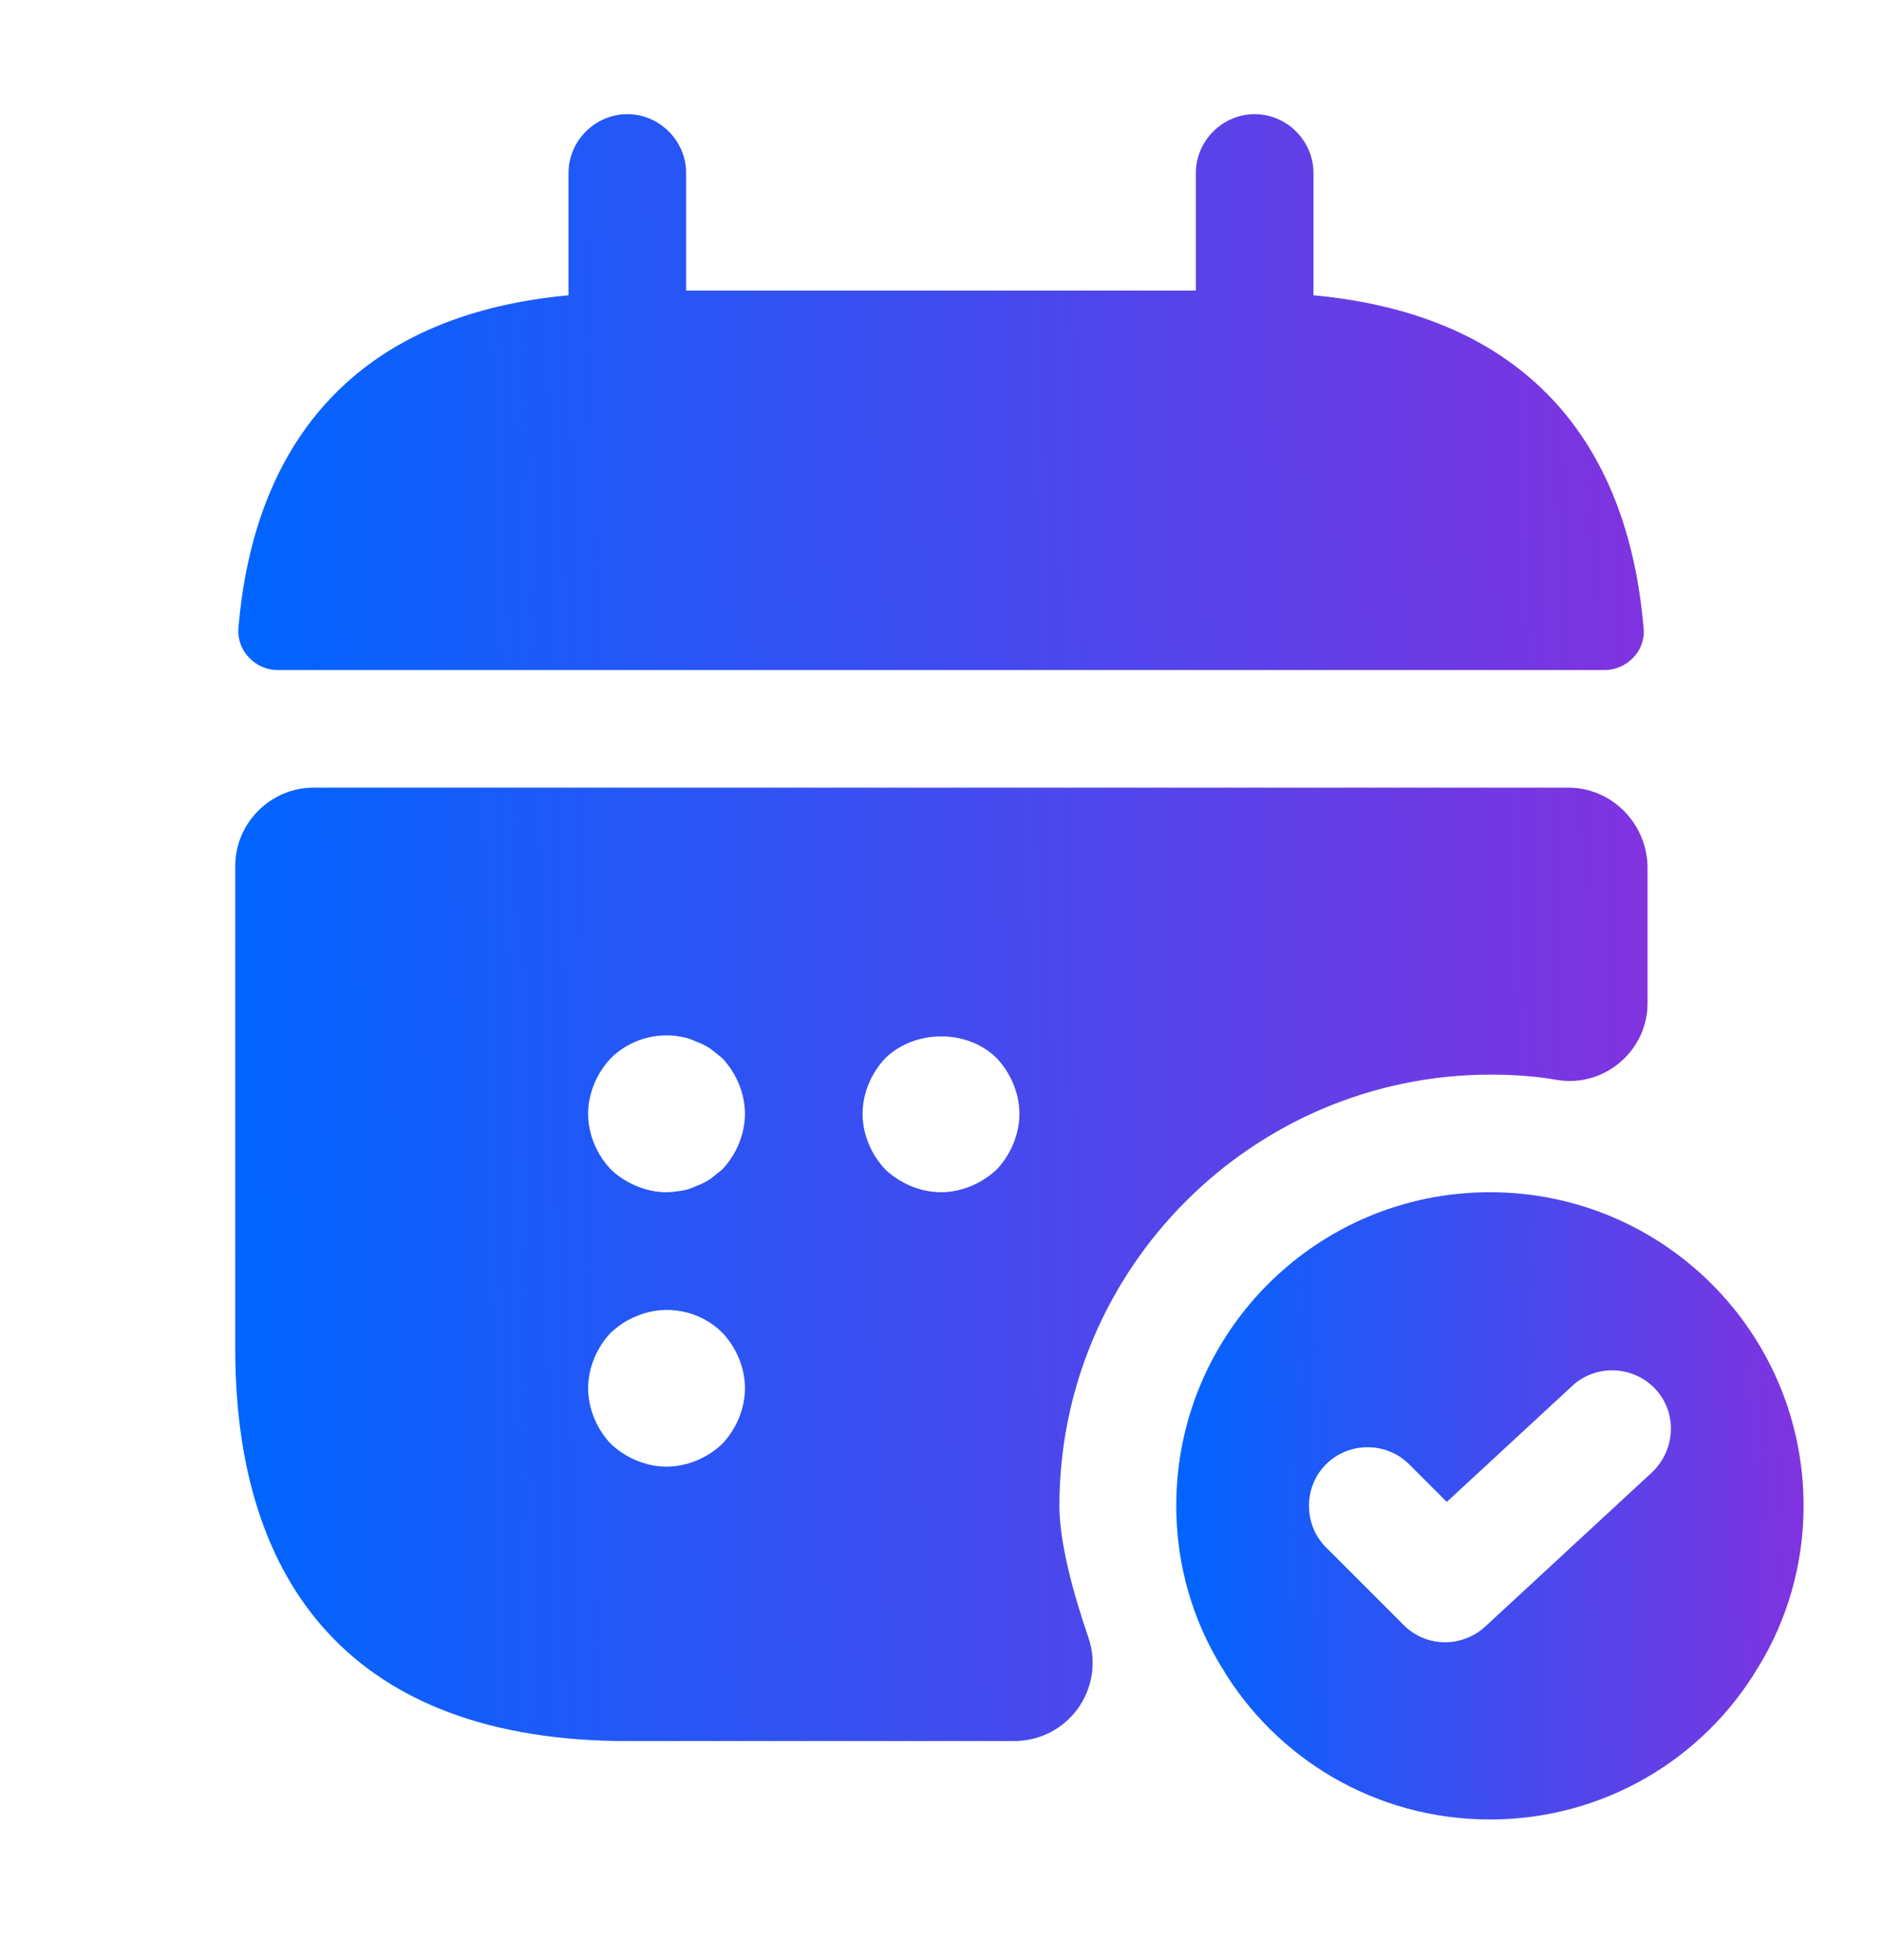 <svg width="24" height="25" viewBox="0 0 24 25" fill="none" xmlns="http://www.w3.org/2000/svg">
<path d="M16.75 3.766V2.206C16.75 1.796 16.41 1.456 16 1.456C15.59 1.456 15.25 1.796 15.25 2.206V3.706H8.75V2.206C8.75 1.796 8.41 1.456 8 1.456C7.59 1.456 7.25 1.796 7.25 2.206V3.766C4.55 4.016 3.24 5.626 3.04 8.016C3.02 8.306 3.26 8.546 3.54 8.546H20.46C20.75 8.546 20.99 8.296 20.96 8.016C20.76 5.626 19.45 4.016 16.75 3.766Z" fill="url(#paint0_linear_5070_59618)"/>
<path d="M19 15.206C16.79 15.206 15 16.996 15 19.206C15 19.956 15.21 20.666 15.58 21.266C16.27 22.426 17.54 23.206 19 23.206C20.46 23.206 21.73 22.426 22.42 21.266C22.79 20.666 23 19.956 23 19.206C23 16.996 21.21 15.206 19 15.206ZM21.07 18.776L18.94 20.746C18.8 20.876 18.61 20.946 18.43 20.946C18.24 20.946 18.05 20.876 17.9 20.726L16.91 19.736C16.62 19.446 16.62 18.966 16.91 18.676C17.2 18.386 17.68 18.386 17.97 18.676L18.45 19.156L20.05 17.676C20.35 17.396 20.83 17.416 21.11 17.716C21.39 18.016 21.37 18.486 21.07 18.776Z" fill="url(#paint1_linear_5070_59618)"/>
<path d="M20 10.046H4C3.45 10.046 3 10.496 3 11.046V17.206C3 20.206 4.5 22.206 8 22.206H12.93C13.62 22.206 14.1 21.536 13.88 20.886C13.68 20.306 13.51 19.666 13.51 19.206C13.51 16.176 15.98 13.706 19.01 13.706C19.3 13.706 19.59 13.726 19.87 13.776C20.47 13.866 21.01 13.396 21.01 12.796V11.056C21 10.496 20.55 10.046 20 10.046ZM9.21 18.416C9.02 18.596 8.76 18.706 8.5 18.706C8.24 18.706 7.98 18.596 7.79 18.416C7.61 18.226 7.5 17.966 7.5 17.706C7.5 17.446 7.61 17.186 7.79 16.996C7.89 16.906 7.99 16.836 8.12 16.786C8.49 16.626 8.93 16.716 9.21 16.996C9.39 17.186 9.5 17.446 9.5 17.706C9.5 17.966 9.39 18.226 9.21 18.416ZM9.21 14.916C9.16 14.956 9.11 14.996 9.06 15.036C9 15.076 8.94 15.106 8.88 15.126C8.82 15.156 8.76 15.176 8.7 15.186C8.63 15.196 8.56 15.206 8.5 15.206C8.24 15.206 7.98 15.096 7.79 14.916C7.61 14.726 7.5 14.466 7.5 14.206C7.5 13.946 7.61 13.686 7.79 13.496C8.02 13.266 8.37 13.156 8.7 13.226C8.76 13.236 8.82 13.256 8.88 13.286C8.94 13.306 9 13.336 9.06 13.376C9.11 13.416 9.16 13.456 9.21 13.496C9.39 13.686 9.5 13.946 9.5 14.206C9.5 14.466 9.39 14.726 9.21 14.916ZM12.71 14.916C12.52 15.096 12.26 15.206 12 15.206C11.74 15.206 11.48 15.096 11.29 14.916C11.11 14.726 11 14.466 11 14.206C11 13.946 11.11 13.686 11.29 13.496C11.67 13.126 12.34 13.126 12.71 13.496C12.89 13.686 13 13.946 13 14.206C13 14.466 12.89 14.726 12.71 14.916Z" fill="url(#paint2_linear_5070_59618)"/>
<defs>
<linearGradient id="paint0_linear_5070_59618" x1="3.039" y1="7.467" x2="38.326" y2="6.503" gradientUnits="userSpaceOnUse">
<stop stop-color="#0065FF"/>
<stop offset="0.594" stop-color="#952BDA"/>
<stop offset="0.979" stop-color="#FE02BF"/>
</linearGradient>
<linearGradient id="paint1_linear_5070_59618" x1="15" y1="21.989" x2="30.76" y2="21.818" gradientUnits="userSpaceOnUse">
<stop stop-color="#0065FF"/>
<stop offset="0.594" stop-color="#952BDA"/>
<stop offset="0.979" stop-color="#FE02BF"/>
</linearGradient>
<linearGradient id="paint2_linear_5070_59618" x1="3" y1="20.356" x2="38.474" y2="19.788" gradientUnits="userSpaceOnUse">
<stop stop-color="#0065FF"/>
<stop offset="0.594" stop-color="#952BDA"/>
<stop offset="0.979" stop-color="#FE02BF"/>
</linearGradient>
</defs>
</svg>
